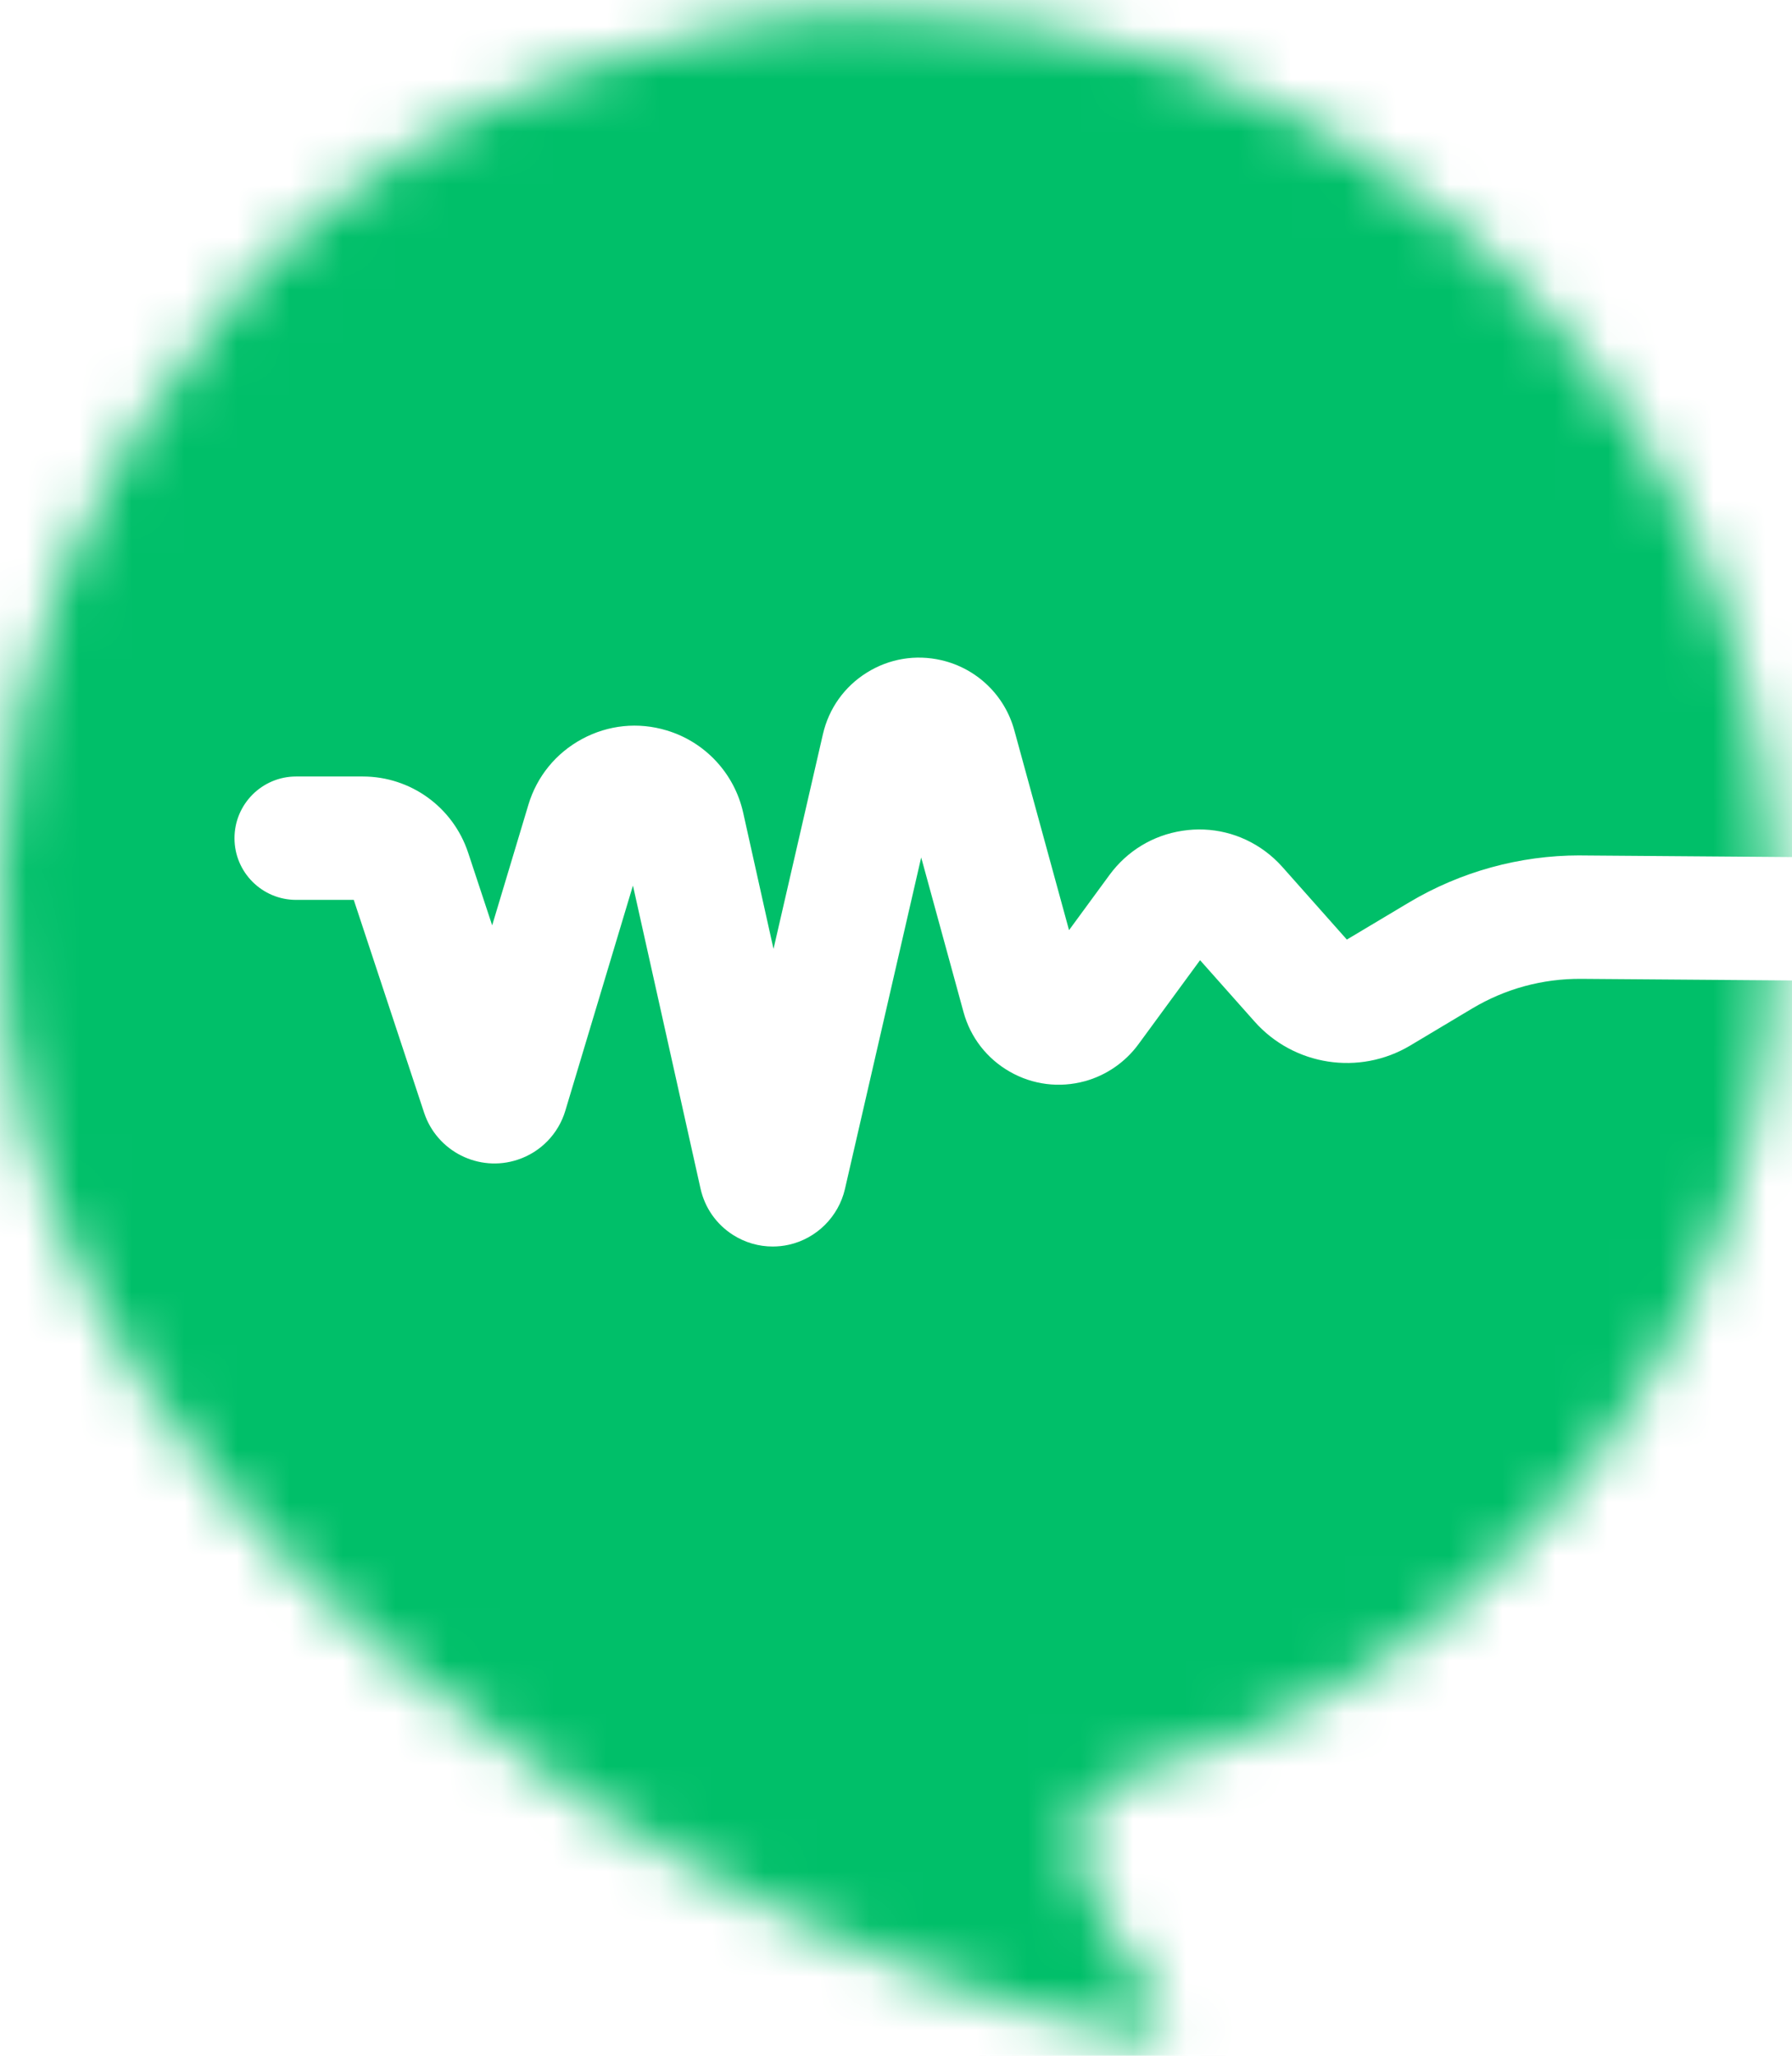 <svg width="34" height="39" viewBox="0 0 34 39" fill="none" xmlns="http://www.w3.org/2000/svg">
<mask id="mask0" mask-type="alpha" maskUnits="userSpaceOnUse" x="0" y="0" width="34" height="39">
<path fill-rule="evenodd" clip-rule="evenodd" d="M15.337 0.273C14.816 0.305 14.297 0.384 13.791 0.513C13.329 0.63 12.871 0.767 12.409 0.89C8.116 2.004 4.836 4.482 2.508 8.261C0.404 11.673 -0.31 15.371 0.119 19.315C0.492 22.74 2.033 25.646 4.225 28.234C6.174 30.536 8.471 32.441 10.99 34.096C13.603 35.812 16.385 37.155 19.368 38.085C20.105 38.315 20.862 38.454 21.618 38.598C21.779 38.629 21.955 38.658 22.066 38.493C22.158 38.358 22.122 38.218 22.061 38.089C21.996 37.951 21.904 37.827 21.806 37.709C21.305 37.106 20.939 36.425 20.631 35.708C20.268 34.862 20.398 33.931 21.596 33.62C24.718 32.808 27.305 31.086 29.421 28.679C32.467 25.214 33.89 21.137 33.648 16.542C33.393 11.674 31.416 7.572 27.727 4.365C24.506 1.565 20.763 0.234 16.588 0.234C16.175 0.234 15.758 0.247 15.337 0.273Z" fill="white"/>
</mask>
<g mask="url(#mask0)">
<path fill-rule="evenodd" clip-rule="evenodd" d="M34.845 39.792H-1.171V-0.937H34.845V16.266L30.021 16.229L29.972 16.228C28.832 16.228 27.712 16.537 26.731 17.122L25.554 17.825L24.328 16.444C24.229 16.333 24.118 16.232 23.998 16.144C23.544 15.811 22.988 15.675 22.432 15.761C21.875 15.846 21.386 16.143 21.052 16.597L20.283 17.646L19.245 13.855C19.063 13.189 18.532 12.679 17.858 12.524C17.37 12.412 16.868 12.496 16.444 12.762C16.02 13.027 15.725 13.442 15.613 13.93L14.676 18.002L14.1 15.416C13.934 14.673 13.378 14.075 12.649 13.857C12.11 13.694 11.54 13.752 11.045 14.019C10.549 14.286 10.187 14.729 10.025 15.268L9.338 17.555L8.882 16.176C8.595 15.312 7.792 14.731 6.881 14.731H5.619C4.973 14.731 4.449 15.255 4.449 15.902C4.449 16.548 4.973 17.072 5.619 17.072H6.712L8.047 21.11C8.29 21.844 9.087 22.245 9.822 22.001C10.257 21.858 10.595 21.51 10.726 21.072L12.009 16.8L13.291 22.548C13.373 22.915 13.592 23.227 13.909 23.429C14.136 23.573 14.396 23.648 14.659 23.648C14.762 23.648 14.866 23.637 14.968 23.614C15.492 23.497 15.909 23.083 16.031 22.558L17.478 16.267L18.281 19.2C18.413 19.682 18.725 20.084 19.16 20.332C19.595 20.58 20.099 20.643 20.582 20.512C20.988 20.401 21.349 20.152 21.598 19.813L22.769 18.216L23.803 19.38C24.549 20.22 25.79 20.411 26.755 19.836L27.931 19.133C28.558 18.759 29.262 18.565 30.003 18.57L34.845 18.607V39.792Z" fill="#00BF69"/>
</g>
</svg>
